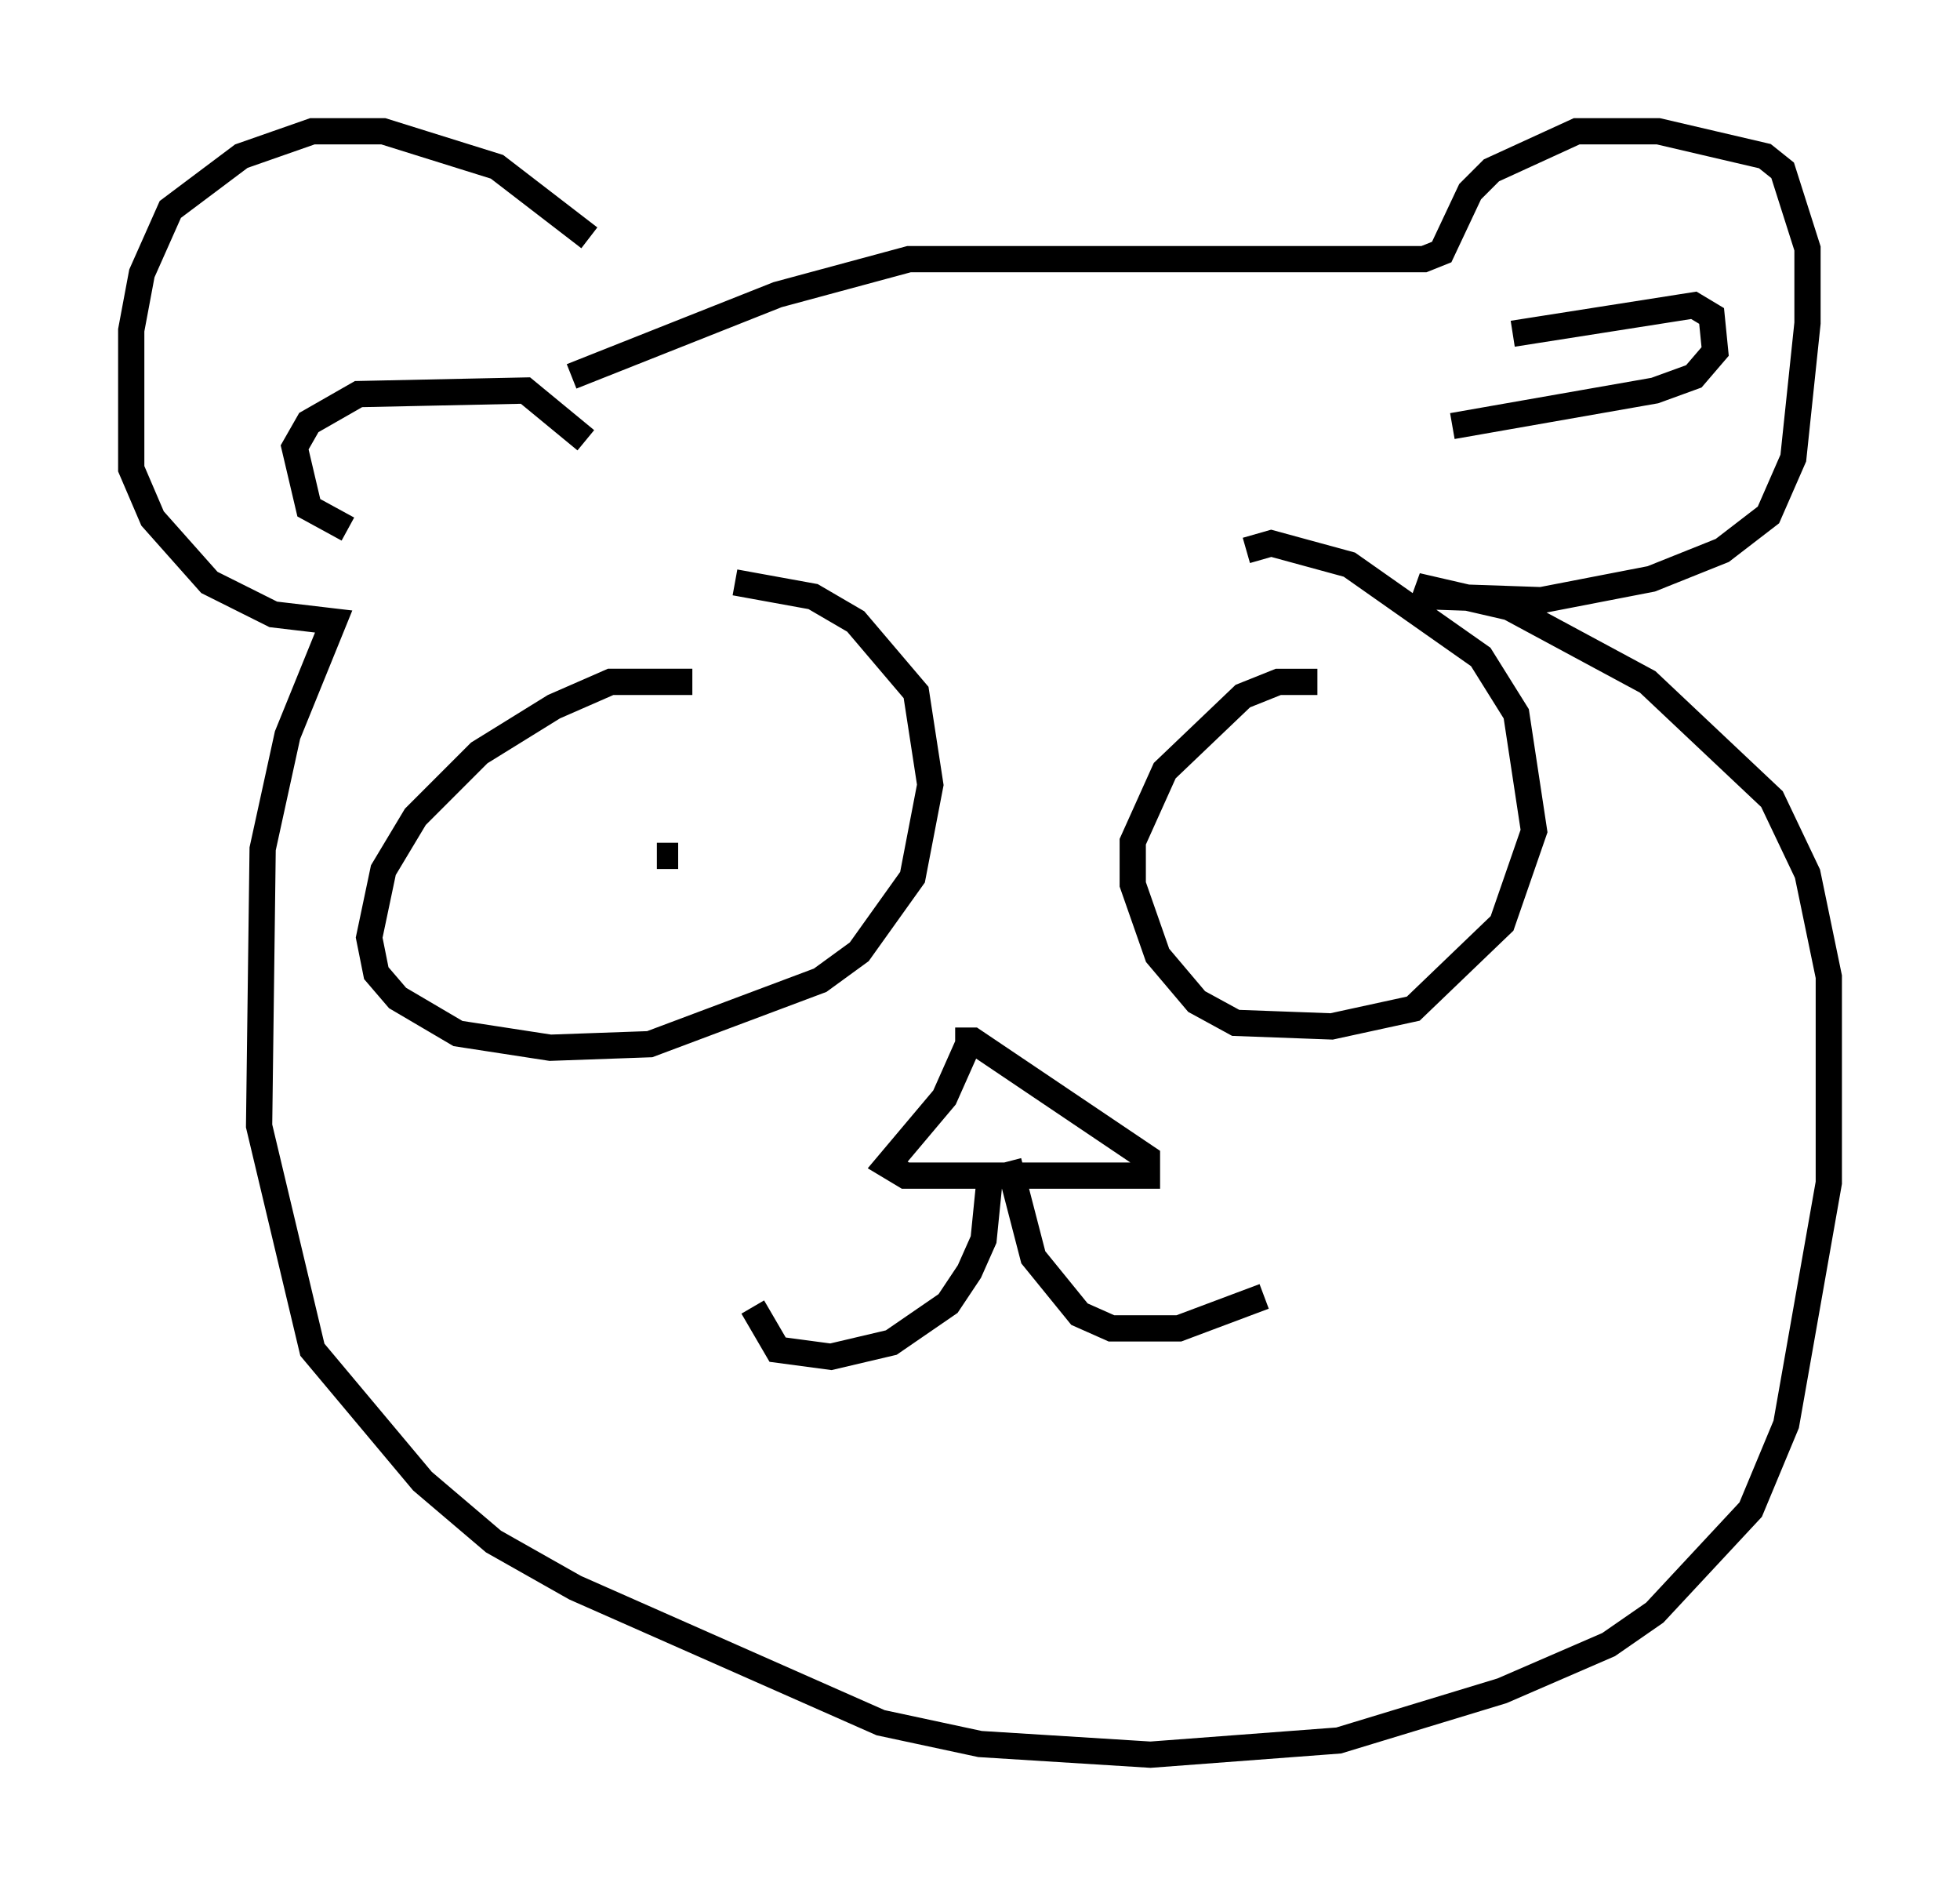 <?xml version="1.0" encoding="utf-8" ?>
<svg baseProfile="full" height="71.84" version="1.1" width="74.681" xmlns="http://www.w3.org/2000/svg" xmlns:ev="http://www.w3.org/2001/xml-events" xmlns:xlink="http://www.w3.org/1999/xlink"><defs /><rect fill="white" height="71.84" width="74.681" x="0" y="0" /><path d="M23.538, 11.225 m-1.083, -2.165 l-3.518, -2.706 -4.33, -1.353 l-2.706, 0.0 -2.706, 0.947 l-2.706, 2.03 -1.083, 2.436 l-0.406, 2.165 0.0, 5.277 l0.812, 1.894 2.165, 2.436 l2.436, 1.218 2.3, 0.271 l-1.759, 4.33 -0.947, 4.33 l-0.135, 10.555 2.03, 8.525 l4.195, 5.007 2.706, 2.3 l3.112, 1.759 11.637, 5.142 l3.789, 0.812 6.495, 0.406 l7.172, -0.541 6.225, -1.894 l4.059, -1.759 1.759, -1.218 l3.654, -3.924 1.353, -3.248 l1.624, -9.202 0.0, -7.848 l-0.812, -3.924 -1.353, -2.842 l-4.736, -4.465 -5.277, -2.842 l-3.518, -0.812 0.812, 0.406 l3.924, 0.135 4.195, -0.812 l2.706, -1.083 1.759, -1.353 l0.947, -2.165 0.541, -5.142 l0.0, -2.842 -0.947, -2.977 l-0.677, -0.541 -4.059, -0.947 l-3.112, 0.0 -3.248, 1.488 l-0.812, 0.812 -1.083, 2.3 l-0.677, 0.271 -19.621, 0.0 l-5.007, 1.353 -7.848, 3.112 m4.601, 11.637 l-3.112, 0.0 -2.165, 0.947 l-2.842, 1.759 -2.436, 2.436 l-1.218, 2.03 -0.541, 2.571 l0.271, 1.353 0.812, 0.947 l2.3, 1.353 3.518, 0.541 l3.789, -0.135 6.495, -2.436 l1.488, -1.083 2.03, -2.842 l0.677, -3.518 -0.541, -3.518 l-2.3, -2.706 -1.624, -0.947 l-2.977, -0.541 m22.192, 3.789 l-1.488, 0.0 -1.353, 0.541 l-2.977, 2.842 -1.218, 2.706 l0.0, 1.624 0.947, 2.706 l1.488, 1.759 1.488, 0.812 l3.654, 0.135 3.112, -0.677 l3.383, -3.248 1.218, -3.518 l-0.677, -4.465 -1.353, -2.165 l-5.007, -3.518 -2.977, -0.812 l-0.947, 0.271 m10.149, -8.254 l6.901, -1.083 0.677, 0.406 l0.135, 1.353 -0.812, 0.947 l-1.488, 0.541 -7.713, 1.353 m-33.017, 0.541 l-2.3, -1.894 -6.36, 0.135 l-1.894, 1.083 -0.541, 0.947 l0.541, 2.3 1.488, 0.812 m23.816, 19.215 l-1.083, 2.436 -2.165, 2.571 l0.677, 0.406 9.202, 0.0 l0.0, -0.677 -6.631, -4.465 l-0.677, 0.0 m2.03, 4.601 l0.947, 3.654 1.759, 2.165 l1.218, 0.541 2.571, 0.0 l3.248, -1.218 m-10.419, -4.871 l-0.271, 2.706 -0.541, 1.218 l-0.812, 1.218 -2.165, 1.488 l-2.3, 0.541 -2.03, -0.271 l-0.947, -1.624 m-3.654, -17.185 l0.812, 0.0 m26.928, -0.947 l0.0, 0.0 " fill="none" stroke="black" stroke-width="1" /></svg>